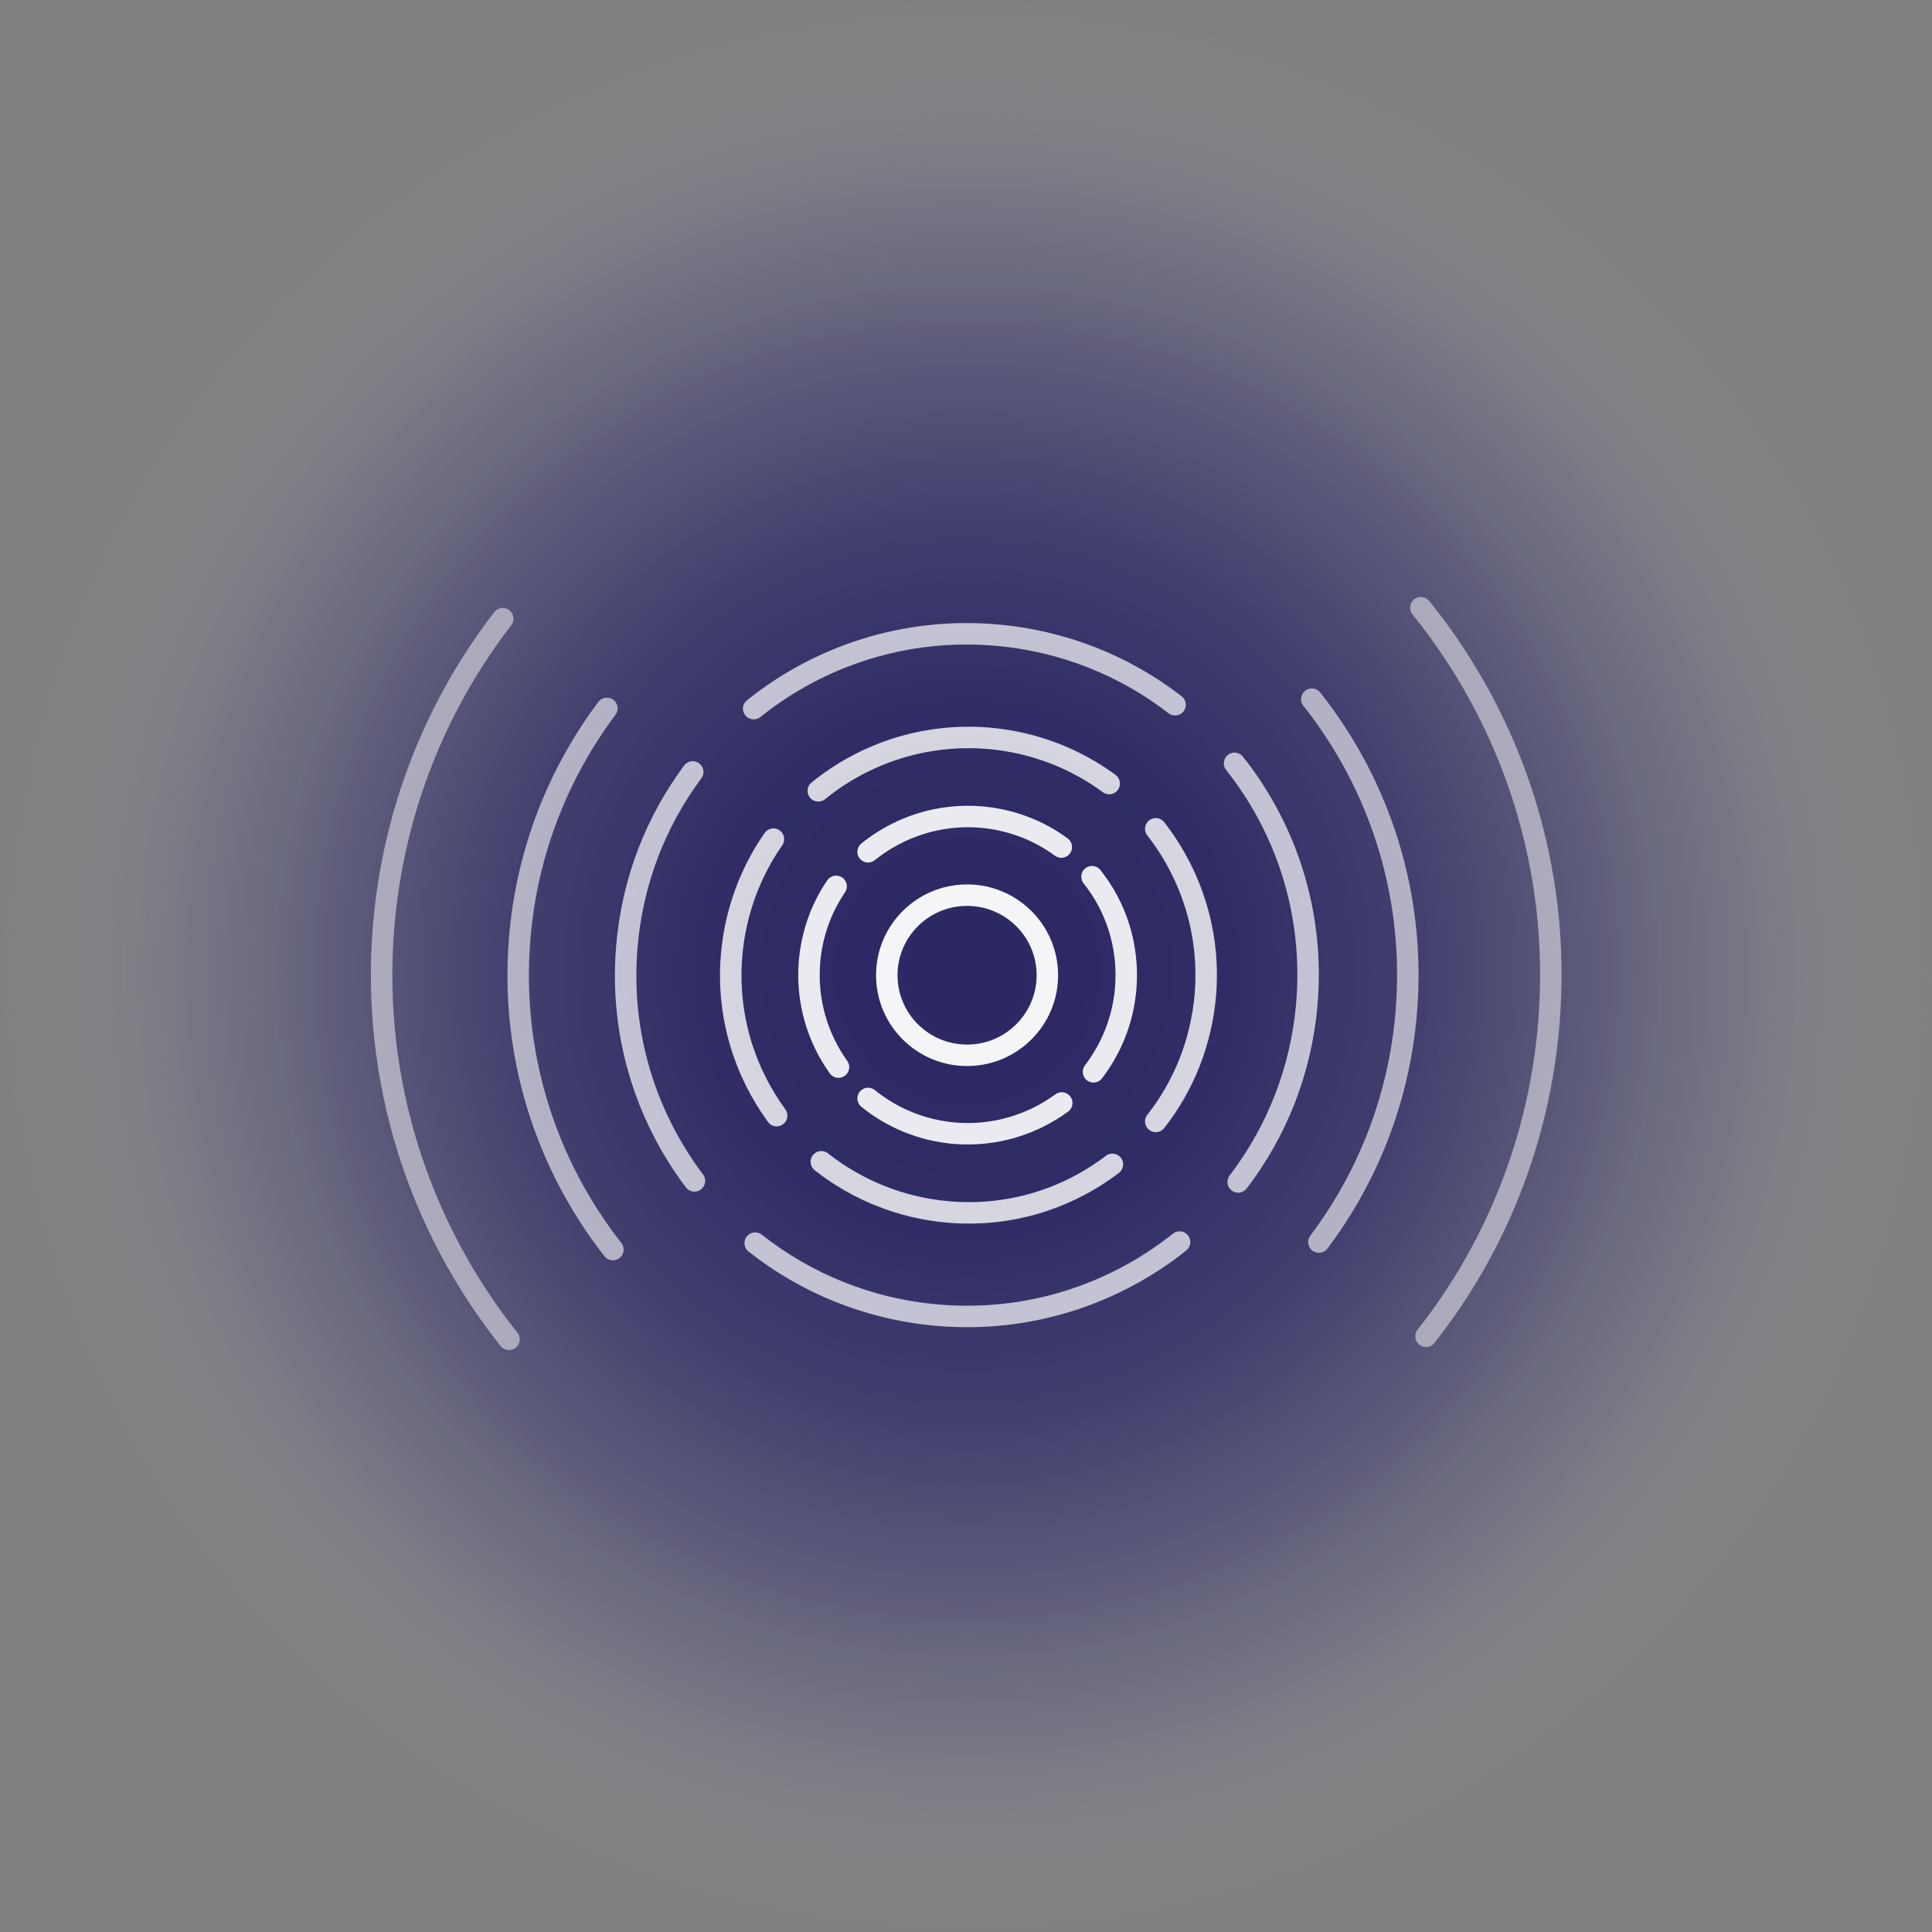<?xml version="1.0" encoding="UTF-8"?>
<svg id="Extra_Large" xmlns="http://www.w3.org/2000/svg" xmlns:xlink="http://www.w3.org/1999/xlink" viewBox="0 0 90 90">
  <rect x="0" y="0" width="90" height="90" fill="#808080" stroke="none"/>
  <defs>
    <style>
      .cls-1 {
        opacity: .5;
      }

      .cls-1, .cls-2, .cls-3, .cls-4, .cls-5, .cls-6 {
        fill: none;
        stroke: #fff;
        stroke-linecap: round;
        stroke-miterlimit: 10;
      }

      .cls-2 {
        opacity: .9;
      }

      .cls-7 {
        fill: url(#radial-gradient);
      }

      .cls-3 {
        opacity: .6;
      }

      .cls-4 {
        opacity: .7;
      }

      .cls-5 {
        opacity: .95;
      }

      .cls-6 {
        opacity: .8;
      }
    </style>
    <radialGradient id="radial-gradient" cx="45.04" cy="45.22" fx="45.04" fy="45.22" r="45.41" gradientTransform="translate(61.68 -16.39) rotate(60)" gradientUnits="userSpaceOnUse">
      <stop offset="0" stop-color="#262262" stop-opacity=".95"/>
      <stop offset=".28" stop-color="#292664" stop-opacity=".92"/>
      <stop offset=".47" stop-color="#36336b" stop-opacity=".83"/>
      <stop offset=".64" stop-color="#4b4977" stop-opacity=".67"/>
      <stop offset=".79" stop-color="#696888" stop-opacity=".45"/>
      <stop offset=".93" stop-color="#90919e" stop-opacity=".17"/>
      <stop offset="1" stop-color="#a7a9ac" stop-opacity="0"/>
    </radialGradient>
  </defs>
  <g id="New_Group">
    <ellipse class="cls-7" cx="45.04" cy="45.22" rx="45" ry="45.8" transform="translate(-16.64 61.61) rotate(-60)"/>
    <ellipse class="cls-5" cx="45.05" cy="45.43" rx="3.74" ry="3.73"/>
    <path class="cls-2" d="M39.06,49.71c-.98-1.37-1.5-3.09-1.35-4.9.11-1.31.55-2.51,1.24-3.52"/>
    <path class="cls-2" d="M49.46,51.38c-1.39,1.02-3.14,1.56-4.99,1.41-1.53-.13-2.92-.72-4.03-1.62"/>
    <path class="cls-2" d="M50.87,40.84c1.13,1.42,1.73,3.25,1.57,5.2-.12,1.47-.67,2.8-1.5,3.89"/>
    <path class="cls-2" d="M40.44,39.68c1.43-1.15,3.28-1.78,5.25-1.62,1.41.12,2.69.62,3.75,1.4"/>
    <path class="cls-6" d="M36.18,51.97c-1.52-2.08-2.33-4.69-2.1-7.46.17-2.02.87-3.87,1.95-5.42"/>
    <path class="cls-6" d="M51.82,54.24c-2.1,1.6-4.78,2.46-7.62,2.22-2.25-.19-4.29-1.04-5.94-2.34"/>
    <path class="cls-6" d="M53.84,38.61c1.65,2.12,2.55,4.84,2.31,7.73-.19,2.23-1.02,4.26-2.31,5.9"/>
    <path class="cls-6" d="M38.12,36.84c2.14-1.74,4.94-2.69,7.91-2.45,2.12.18,4.05.94,5.64,2.11"/>
    <path class="cls-4" d="M32.35,55.01c-2.27-3.01-3.49-6.84-3.15-10.89.25-3.07,1.36-5.86,3.07-8.16"/>
    <path class="cls-4" d="M54.95,57.86c-3.06,2.44-7.02,3.76-11.23,3.41-3.24-.27-6.17-1.49-8.54-3.36"/>
    <path class="cls-4" d="M57.51,35.56c2.42,3.05,3.72,6.99,3.37,11.18-.26,3.14-1.42,5.99-3.2,8.32"/>
    <path class="cls-4" d="M35.11,33.01c3.06-2.45,7.03-3.78,11.24-3.43,3.17.26,6.05,1.44,8.39,3.25"/>
    <path class="cls-3" d="M28.55,58.21c-3.11-3.97-4.79-9.08-4.34-14.5.33-4.03,1.8-7.69,4.06-10.71"/>
    <path class="cls-3" d="M61.11,32.57c3.15,3.98,4.85,9.11,4.4,14.57-.33,4.03-1.8,7.7-4.07,10.72"/>
    <path class="cls-1" d="M23.71,62.39c-4.17-5.24-6.43-12.02-5.84-19.22.45-5.42,2.46-10.34,5.55-14.35"/>
    <path class="cls-1" d="M66.19,28.31c4.25,5.26,6.56,12.1,5.96,19.37-.46,5.52-2.53,10.52-5.72,14.57"/>
  </g>
</svg>